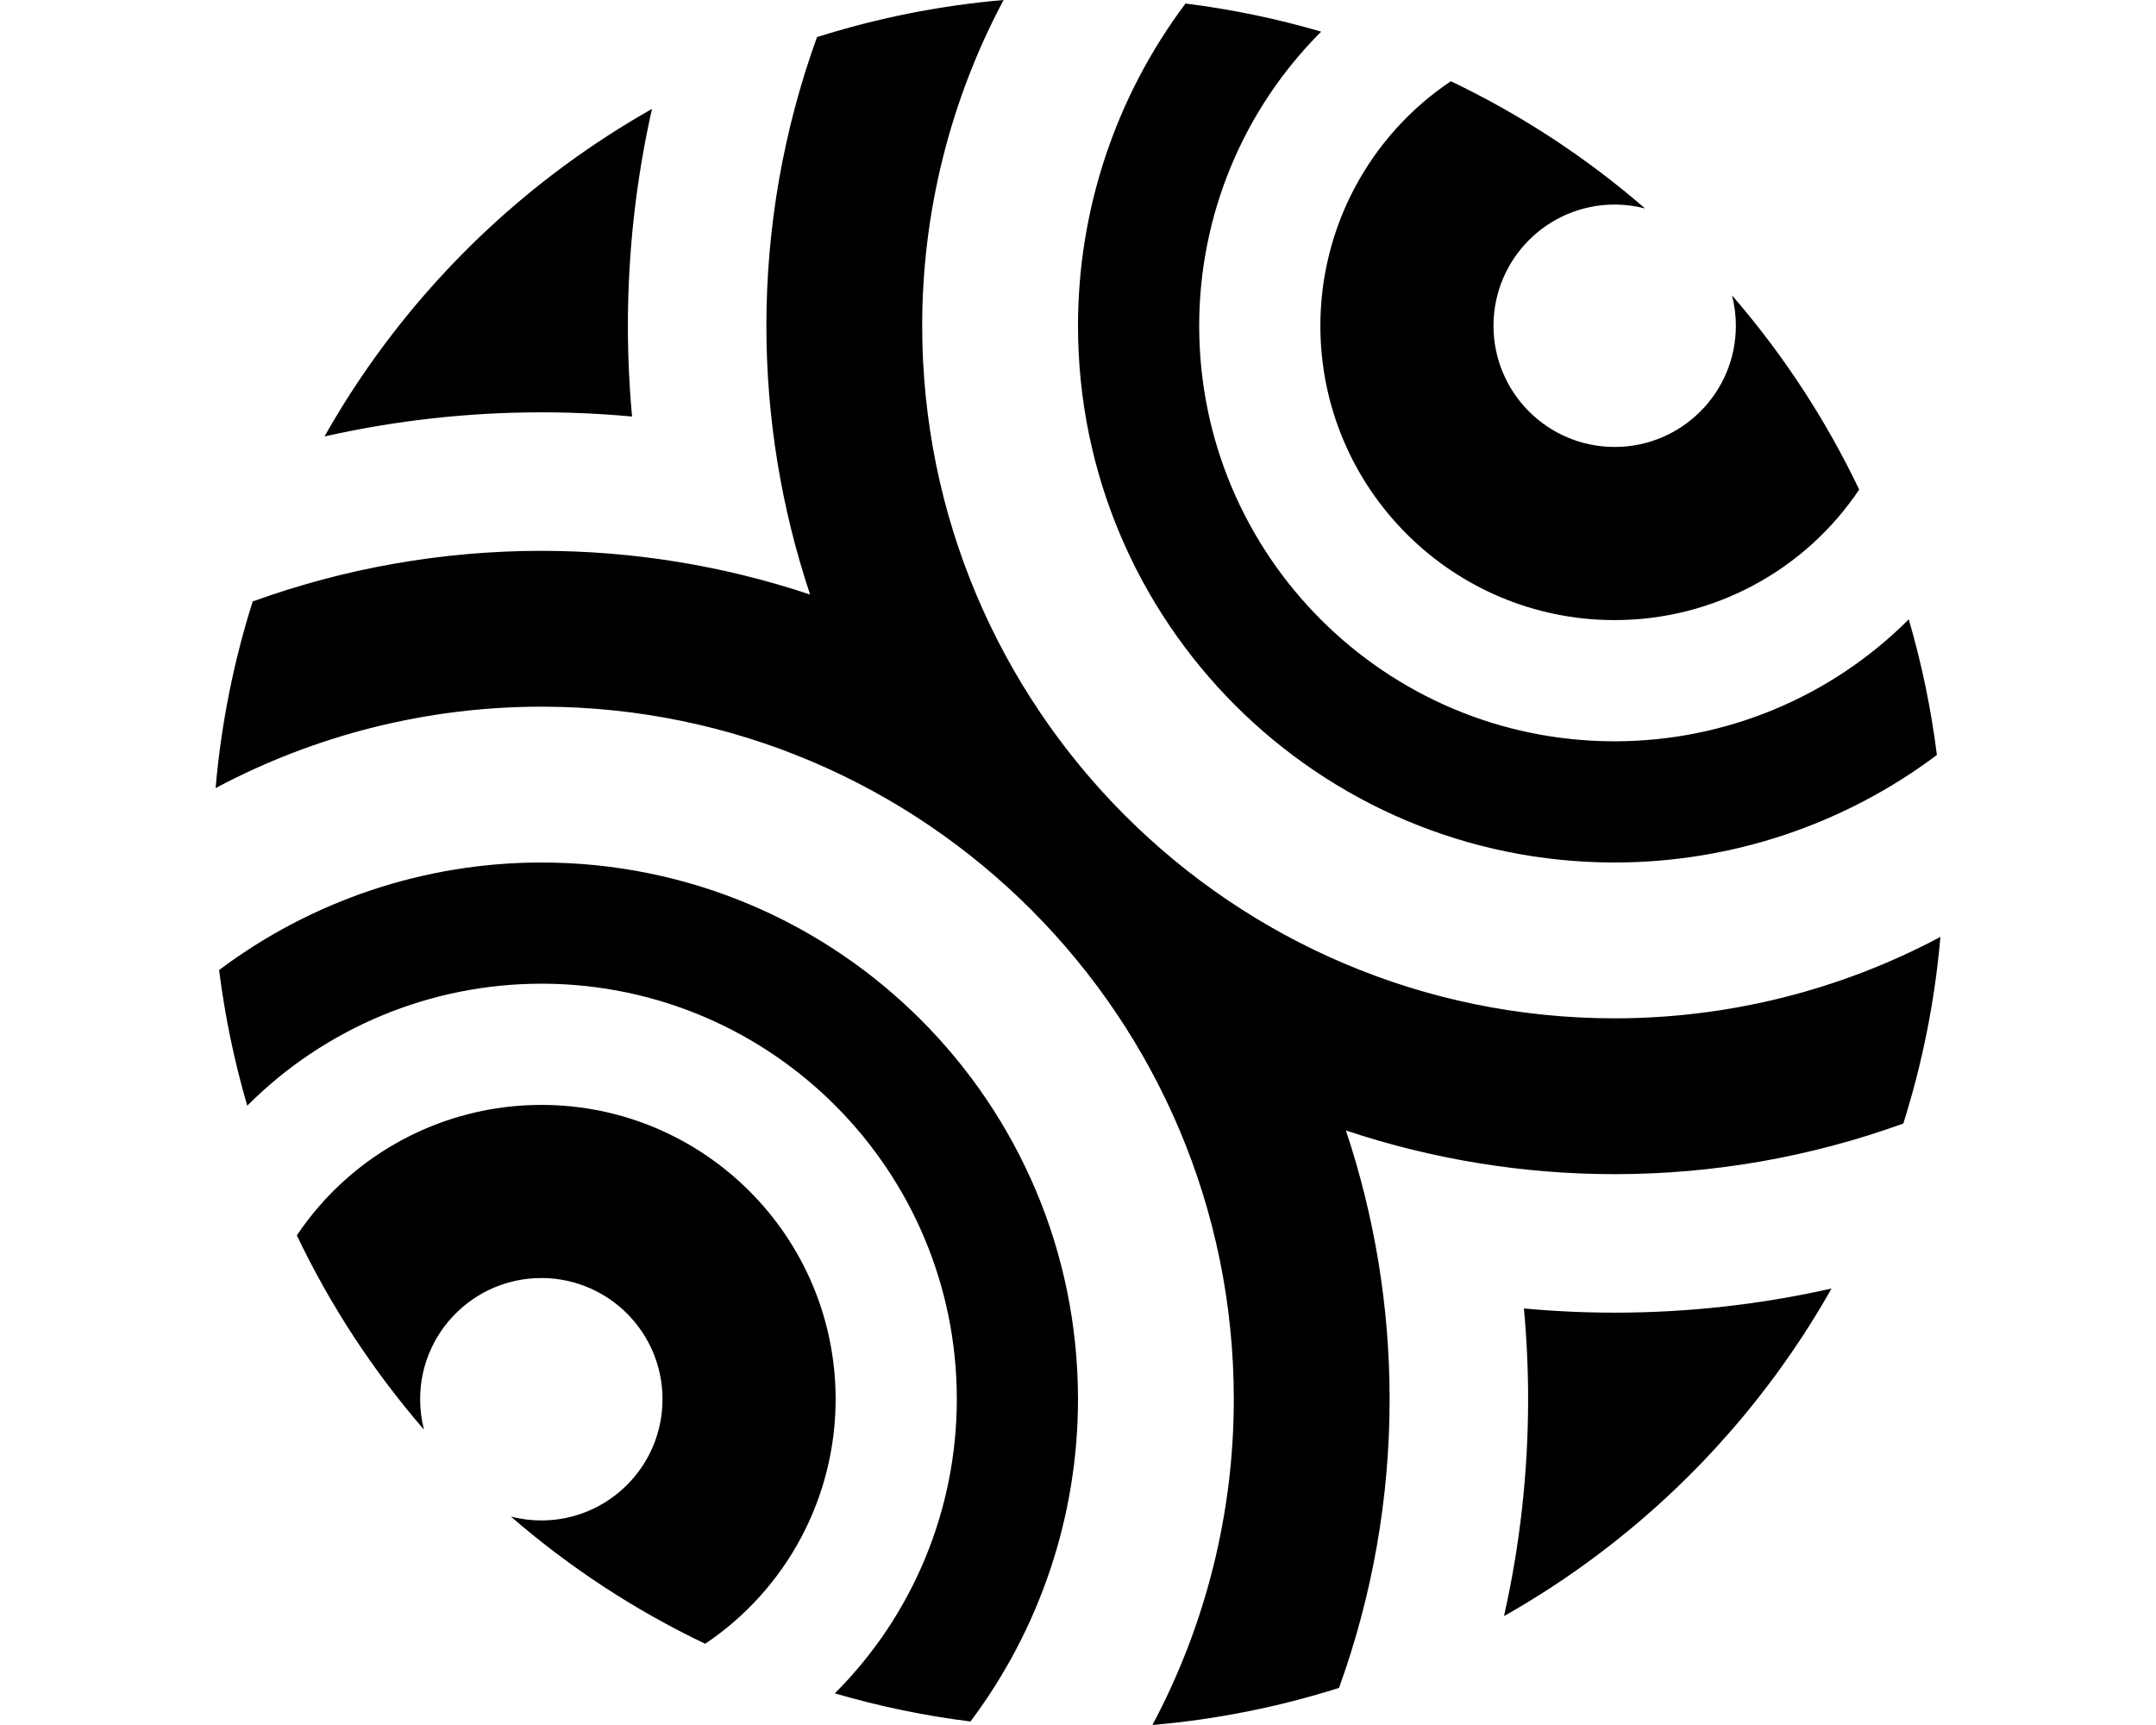 <svg height="960" style="" width="1200" xmlns="http://www.w3.org/2000/svg"><path d="m558.578 0c-29.742 55.8-45.299 118.06-45.299 181.292 0 212.867 172.563 385.43 385.43 385.43 63.233-.006 125.493-15.57 181.292-45.318-3.044 35.276-9.968 70.108-20.645 103.867-51.509 18.639-105.869 28.172-160.646 28.173-50.85.004-101.367-8.207-149.599-24.315 16.112 48.225 24.33 98.735 24.334 149.58-.001 54.778-9.534 109.137-28.173 160.646-33.752 10.676-68.579 17.6-103.848 20.645 29.742-55.8 45.299-118.06 45.299-181.292 0-212.581-172.116-385.026-384.696-385.43h-.734c-63.233.006-125.493 15.57-181.292 45.318 3.044-35.276 9.968-70.108 20.645-103.867 51.509-18.639 105.869-28.172 160.646-28.173 50.85-.004 101.367 8.207 149.599 24.315-16.112-48.225-24.33-98.735-24.334-149.58.001-54.778 9.534-109.137 28.173-160.646 33.752-10.676 68.579-17.6 103.848-20.645zm101.27 1.957c25.546 3.194 50.796 8.43 75.505 15.658-43.468 43.379-67.898 102.266-67.902 163.676 0 127.72 103.538 231.258 231.258 231.258 61.408.001 120.294-24.422 163.676-67.883 7.227 24.703 12.464 49.946 15.658 75.486-51.722 38.839-114.653 59.84-179.334 59.847-164.972 0-298.708-133.736-298.708-298.708.007-64.681 21.008-127.612 59.847-179.334zm147.679 43.248c39.05 18.639 75.41 42.453 108.101 70.8-5.233-1.361-10.61-2.087-16.016-2.164-.301-.002-.602-.002-.903 0-37.252 0-67.45 30.199-67.45 67.45 0 37.252 30.199 67.45 67.45 67.45 37.252 0 67.45-30.199 67.45-67.45.002-5.701-.719-11.38-2.145-16.9 28.338 32.68 52.146 69.028 70.781 108.064-30.408 45.395-81.448 72.641-136.086 72.645-90.469 0-163.808-73.339-163.808-163.808-.001-54.635 27.237-105.674 72.626-136.086zm-444.638 15.395c-8.92 39.611-13.421 80.089-13.419 120.692.002 16.864.781 33.72 2.334 50.512-16.793-1.553-33.648-2.332-50.512-2.334-40.597-.001-81.068 4.5-120.673 13.419.765-1.359 1.537-2.714 2.315-4.065.839-1.454 1.686-2.903 2.541-4.347 0 0 .358-.602.358-.602.175-.295.351-.59.527-.885.803-1.346 1.612-2.689 2.428-4.027.182-.295.364-.59.546-.885.815-1.334 1.637-2.664 2.465-3.99.182-.289.364-.577.546-.866.834-1.328 1.675-2.651 2.522-3.971.188-.289.376-.577.565-.866.853-1.315 1.712-2.626 2.578-3.933.188-.289.376-.577.565-.866.866-1.303 1.738-2.601 2.616-3.896.194-.283.389-.565.583-.847 1.076-1.581 2.161-3.156 3.256-4.724 1.089-1.562 2.186-3.118 3.293-4.667.916-1.278 1.838-2.551 2.767-3.82.2-.276.401-.552.602-.828.929-1.259 1.863-2.514 2.804-3.764.207-.276.414-.552.621-.828.941-1.253 1.888-2.501 2.842-3.745.207-.27.414-.54.621-.809.96-1.241 1.926-2.476 2.898-3.708.213-.27.426-.54.64-.809.966-1.228 1.939-2.451 2.917-3.67.219-.27.439-.54.659-.809.985-1.216 1.976-2.426 2.974-3.632.219-.264.439-.527.659-.79.998-1.203 2.002-2.401 3.011-3.595.226-.264.451-.527.677-.79 1.011-1.191 2.027-2.376 3.049-3.557.232-.264.464-.527.696-.79 1.023-1.178 2.052-2.351 3.086-3.519.232-.257.464-.515.696-.772 1.042-1.172 2.09-2.339 3.143-3.501.232-.251.464-.502.696-.753 1.29-1.413 2.589-2.818 3.896-4.216 1.067-1.141 2.14-2.276 3.218-3.406.238-.251.476-.502.715-.753 1.086-1.128 2.178-2.251 3.275-3.369.238-.245.476-.49.715-.734 1.099-1.116 2.203-2.226 3.312-3.331.244-.245.489-.49.734-.734 1.105-1.103 2.215-2.201 3.331-3.293.251-.245.502-.49.753-.734 0 0 .565-.546.565-.546 1.18-1.142 2.365-2.277 3.557-3.406 1.136-1.078 2.278-2.151 3.425-3.218.257-.239.514-.477.772-.715 1.143-1.059 2.291-2.113 3.444-3.162.257-.232.514-.465.772-.696 1.162-1.053 2.329-2.101 3.5-3.143.257-.226.514-.452.772-.677 1.174-1.035 2.354-2.063 3.538-3.086.263-.226.527-.452.79-.677 1.181-1.022 2.366-2.038 3.557-3.049 1.461-1.232 2.929-2.455 4.404-3.67.263-.22.527-.439.79-.659 1.212-.997 2.429-1.988 3.651-2.974.27-.214.539-.427.809-.64 1.219-.978 2.442-1.951 3.67-2.917.276-.214.552-.427.828-.64 1.231-.966 2.467-1.926 3.708-2.879.27-.207.539-.414.809-.621 1.244-.947 2.492-1.888 3.745-2.823.282-.207.564-.414.847-.621 1.25-.935 2.505-1.863 3.764-2.785.282-.207.564-.414.847-.621 1.263-.916 2.53-1.825 3.802-2.729.282-.201.564-.402.847-.602 1.275-.903 2.555-1.8 3.839-2.691.288-.201.577-.402.866-.602 1.282-.884 2.568-1.763 3.858-2.635.288-.195.577-.389.866-.583 1.301-.872 2.605-1.738 3.915-2.597 1.593-1.051 3.193-2.092 4.799-3.124 1.101-.707 2.205-1.41 3.312-2.108.508-.321 1.016-.641 1.524-.96.295-.182.59-.364.885-.546 1.326-.828 2.656-1.65 3.99-2.465.295-.182.59-.364.885-.546 1.339-.81 2.681-1.613 4.027-2.409.295-.176.59-.352.885-.527.501-.289 1.003-.578 1.506-.866 1.151-.676 2.306-1.347 3.463-2.014.401-.233.803-.465 1.204-.696.508-.289 1.016-.578 1.524-.866zm-61.56 419.4c164.957.021 298.671 133.751 298.671 298.709-.007 64.681-21.008 127.612-59.847 179.334-25.546-3.194-50.796-8.43-75.505-15.658 43.468-43.379 67.898-102.266 67.902-163.676.005-126.924-102.288-230.132-229.207-231.258h-.019c-.677-.003-1.355-.003-2.032 0-61.408-.001-120.294 24.422-163.676 67.883-7.227-24.703-12.464-49.946-15.658-75.486 51.722-38.839 114.653-59.84 179.334-59.847h.037zm.038 134.901c90.439.042 163.733 73.369 163.733 163.808.005 54.632-27.226 105.67-72.607 136.086-39.063-18.636-75.436-42.45-108.139-70.8 5.531 1.436 11.223 2.163 16.938 2.164 37.252 0 67.45-30.199 67.45-67.45.003-36.902-29.648-66.956-66.547-67.45-.301-.002-.602-.002-.903 0-37.252 0-67.45 30.199-67.45 67.45-.002 5.701.719 11.38 2.145 16.9-28.333-32.687-52.134-69.042-70.763-108.082 30.408-45.383 81.439-72.62 136.067-72.626h.075zm718.015 102.211c-.765 1.359-1.537 2.714-2.315 4.065-.839 1.454-1.686 2.903-2.541 4.347-.194.326-.389.653-.584.979-.369.616-.739 1.23-1.11 1.844-.704 1.176-1.413 2.349-2.127 3.519 0 0-.207.339-.207.339-.871 1.422-1.749 2.84-2.635 4.253-.877 1.391-1.762 2.777-2.654 4.159 0 0-.075.132-.075.132-.487.754-.977 1.507-1.468 2.258-.742 1.139-1.488 2.274-2.24 3.406-.866 1.303-1.738 2.601-2.616 3.896-.194.283-.389.565-.583.847-1.076 1.581-2.161 3.156-3.256 4.724-.965 1.379-1.938 2.753-2.917 4.122-.606.849-1.214 1.696-1.826 2.541-.531.736-1.064 1.469-1.6 2.202-.761 1.038-1.527 2.073-2.296 3.105-.338.446-.677.891-1.016 1.336 0 0-.433.602-.433.602-.941 1.247-1.888 2.489-2.842 3.726-.612.799-1.227 1.595-1.844 2.39-.768.988-1.539 1.973-2.315 2.955-1.14 1.449-2.288 2.892-3.444 4.329-.288.345-.577.691-.866 1.035-.911 1.121-1.827 2.237-2.748 3.35-.232.283-.464.565-.696.847-.818.982-1.64 1.961-2.465 2.936-.226.264-.451.527-.677.79-1.01 1.191-2.027 2.376-3.049 3.557-.232.264-.464.527-.696.79-2.28 2.616-4.589 5.207-6.926 7.773-1.141 1.254-2.289 2.503-3.444 3.745 0 0-.546.583-.546.583-1.03 1.109-2.065 2.213-3.105 3.312-.294.314-.589.628-.885.941-.544.566-1.09 1.131-1.637 1.694-.962.995-1.928 1.987-2.898 2.974-1.341 1.363-2.689 2.718-4.046 4.065-1.229 1.224-2.465 2.441-3.708 3.651-.757.736-1.516 1.47-2.277 2.202-.613.591-1.228 1.181-1.844 1.769-.632.598-1.266 1.194-1.901 1.788-.782.737-1.566 1.471-2.352 2.202-.52.478-1.04.955-1.562 1.43-.888.819-1.779 1.634-2.672 2.447 0 0-.301.282-.301.282-1.162 1.047-2.329 2.088-3.5 3.124-1.031.914-2.066 1.824-3.105 2.729-.401.352-.802.703-1.204 1.054-.263.226-.527.452-.79.677-1.181 1.022-2.366 2.038-3.557 3.049-1.461 1.232-2.929 2.455-4.404 3.67-.263.22-.527.439-.79.659-1.212.991-2.429 1.976-3.651 2.955-.826.668-1.654 1.333-2.484 1.995-.664.529-1.329 1.056-1.995 1.581-.276.214-.552.427-.828.64-1.262.985-2.53 1.964-3.802 2.936-.832.636-1.667 1.27-2.503 1.901-.651.497-1.304.993-1.957 1.487-.282.207-.564.414-.847.621-1.337.998-2.68 1.989-4.027 2.974-1.076.782-2.155 1.56-3.237 2.334-.495.359-.991.716-1.487 1.073-1.001.706-2.005 1.409-3.011 2.108-.532.371-1.066.741-1.6 1.11-.951.662-1.905 1.321-2.861 1.976-.689.472-1.379.943-2.07 1.411-.783.523-1.567 1.044-2.352 1.562-.745.498-1.492.993-2.24 1.487 0 0-.583.395-.583.395-1.307.853-2.618 1.7-3.933 2.541-1.101.707-2.205 1.41-3.312 2.108-.508.321-1.016.641-1.524.96-.295.182-.59.364-.885.546-1.338.835-2.681 1.663-4.027 2.484-1.469.899-2.944 1.79-4.423 2.672 0 0-.565.32-.565.32s-.772.471-.772.471c-1.351.791-2.706 1.575-4.065 2.352-.301.176-.602.352-.903.527-.908.517-1.818 1.032-2.729 1.543 8.919-39.605 13.419-80.076 13.418-120.673-.002-16.864-.781-33.72-2.334-50.512 16.793 1.553 33.648 2.332 50.512 2.334 40.597.001 81.068-4.5 120.673-13.419z" style="stroke-width:.96"/></svg>